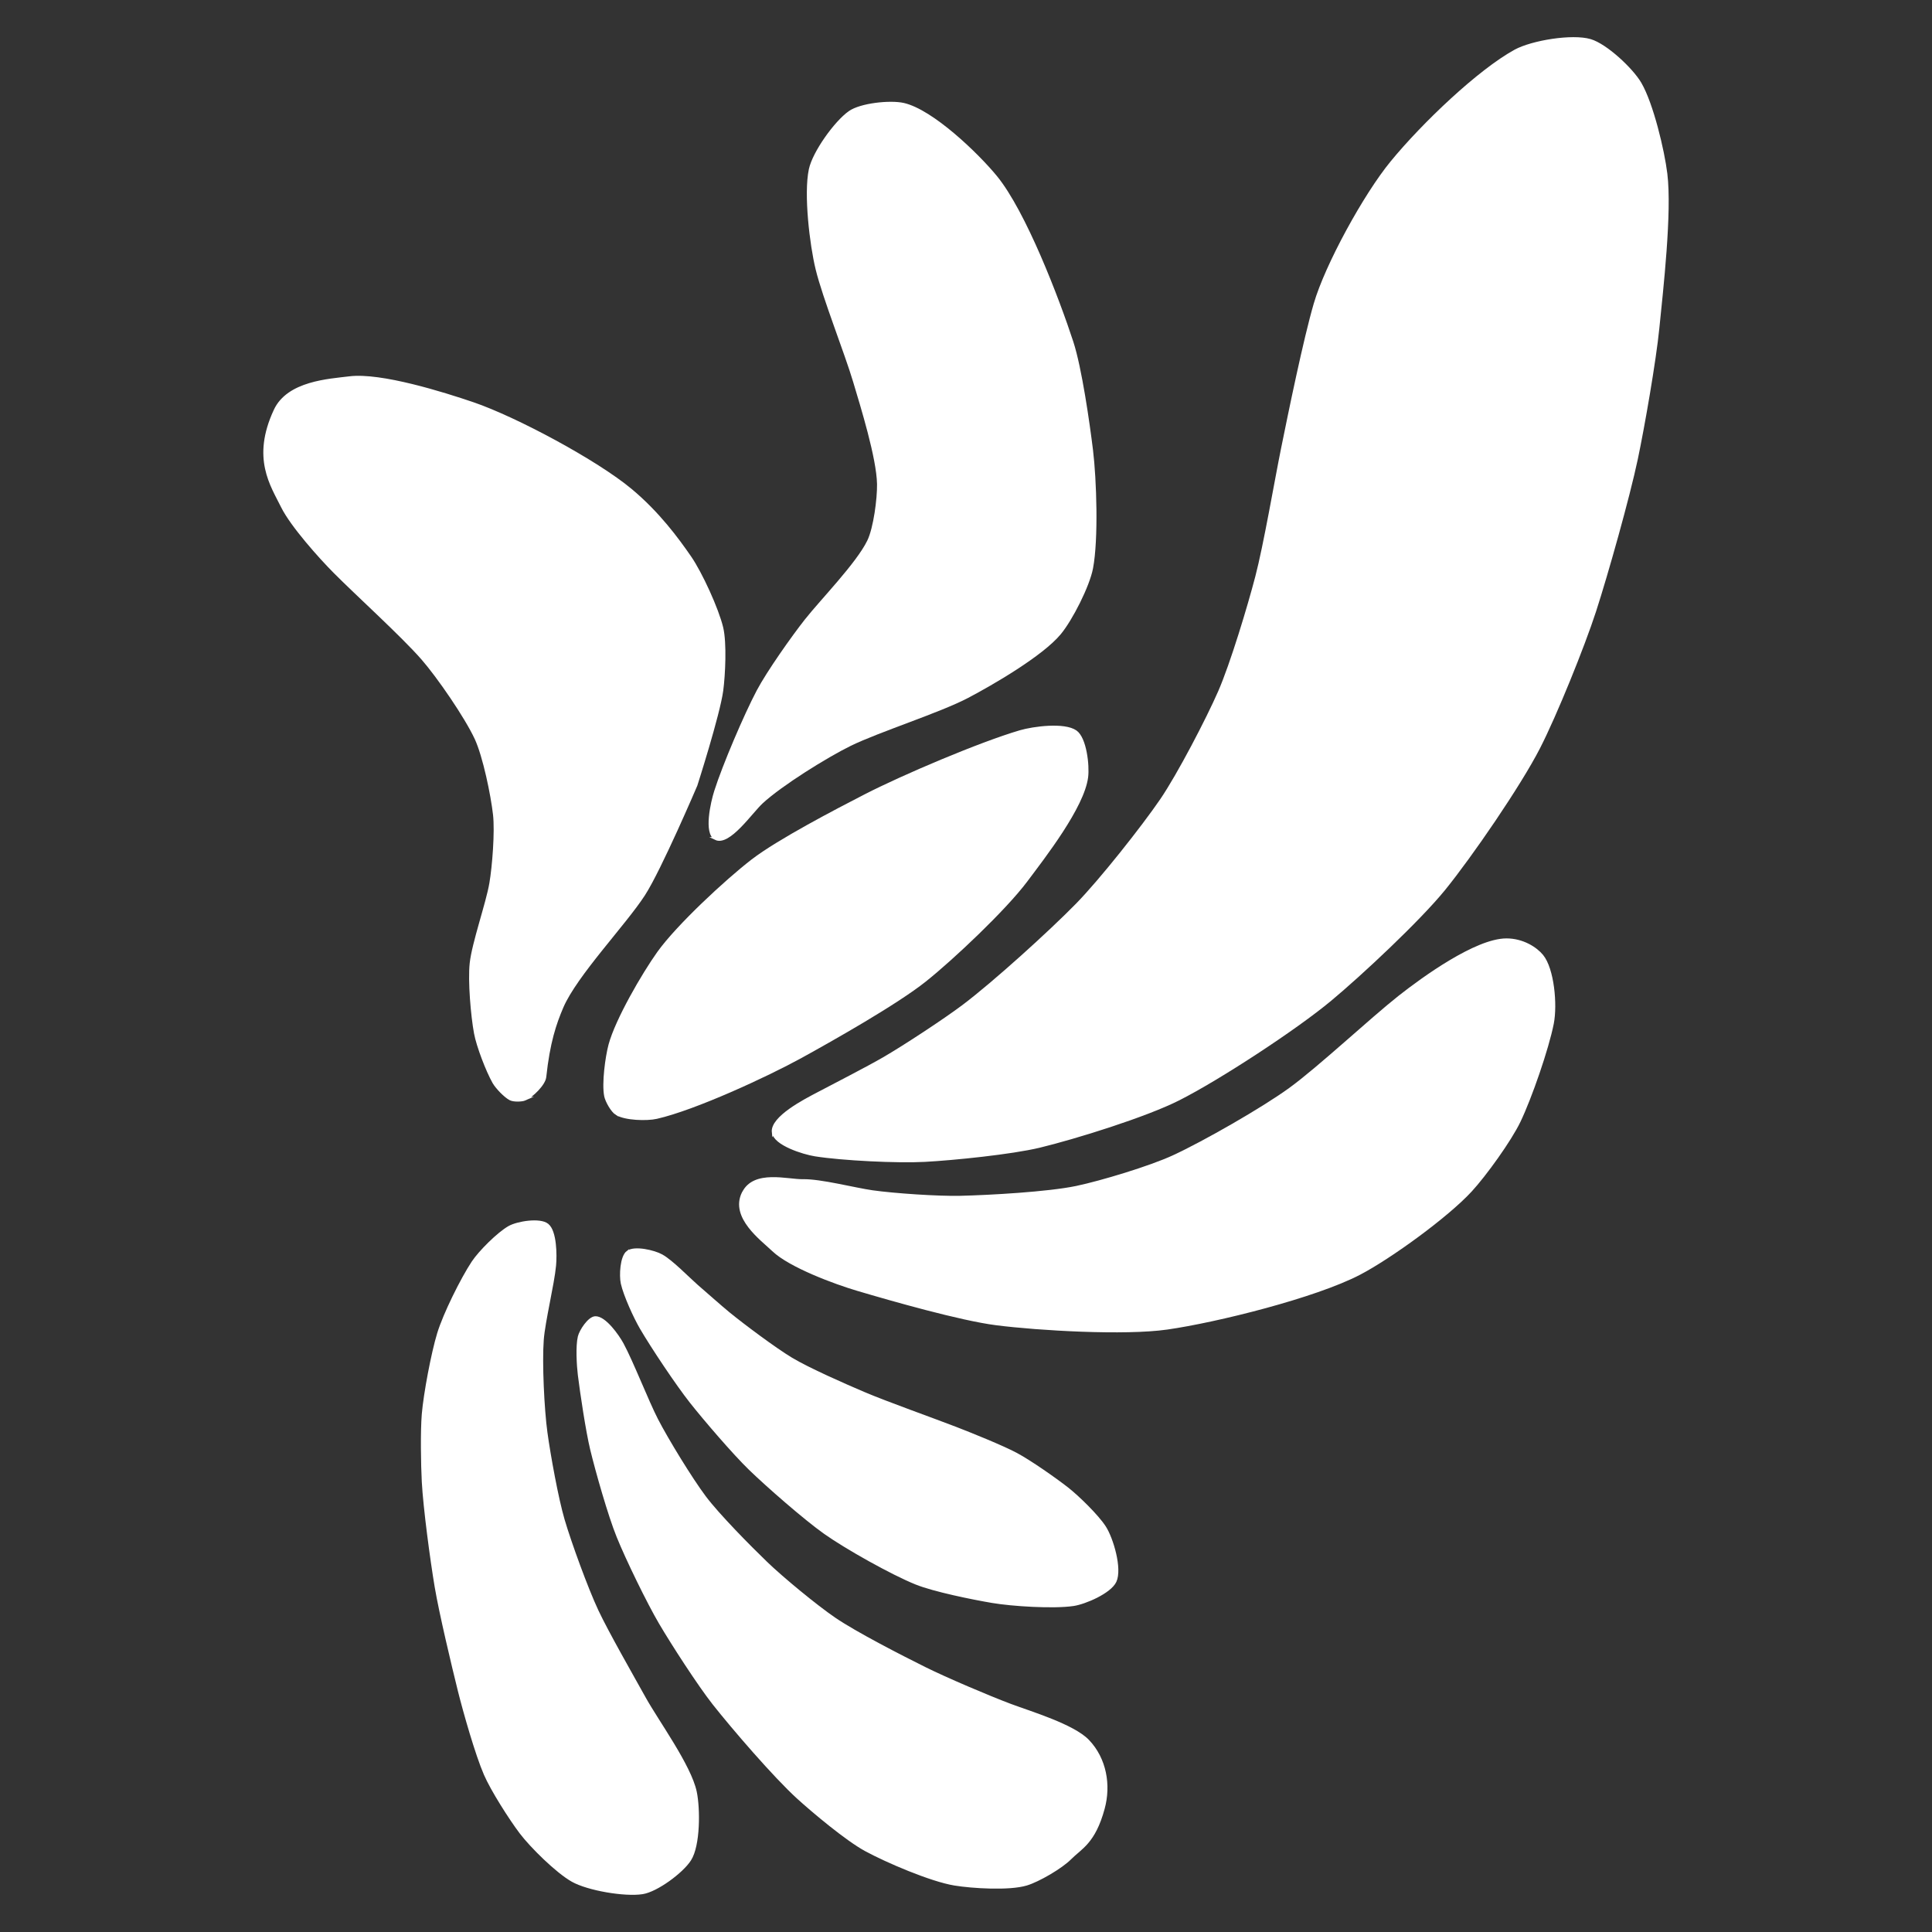 <?xml version="1.0" encoding="UTF-8"?>
<svg id="Capa_1" xmlns="http://www.w3.org/2000/svg" version="1.1" viewBox="0 0 300 300">
  <rect x="0" y="0" width="300" height="300" fill="#333333" stroke="none"/>
  <!-- Generator: Adobe Illustrator 29.8.2, SVG Export Plug-In . SVG Version: 2.1.1 Build 3)  -->
  <defs>
    <style>
      .st0 {
        fill: #fff;
        stroke: #fff;
        stroke-miterlimit: 10;
        stroke-width: .45px;
      }
    </style>
  </defs>
  <path class="st0" d="M81.55,170.65c1.05-.47,2.93-2.29,3.05-3.43.57-5.37,1.57-8.3,2.67-10.87,2.13-4.96,9.76-12.92,12.69-17.46,2.55-3.95,8.11-16.98,8.11-16.98,0,0,3.5-10.92,4.01-14.69.32-2.41.56-7.36,0-9.73-.7-2.93-3.25-8.49-4.96-10.97-1.97-2.85-4.9-6.84-9.16-10.4-5.36-4.48-17.9-11.19-24.52-13.45-4.64-1.58-14.31-4.61-19.17-4.01-3.13.39-9.52.71-11.54,5.06-3.47,7.44-.52,11.61,1.14,14.98,1.44,2.9,5.82,7.81,8.11,10.11,3.37,3.4,10.49,9.84,13.64,13.45,2.45,2.81,6.73,9.02,8.3,12.4,1.28,2.76,2.52,8.8,2.86,11.83.3,2.66-.12,8.05-.57,10.68-.54,3.15-2.7,9.23-3.05,12.4-.3,2.71.17,8.2.67,10.87.37,2,1.85,5.86,2.86,7.63.45.79,1.76,2.17,2.58,2.58.51.25,1.77.23,2.29,0Z"/>
  <path class="st0" d="M111.12,130.21c2.05.99,5.48-4.08,7.15-5.63,3.01-2.78,10.05-7.16,13.74-8.97,4.42-2.16,13.86-5.15,18.22-7.44,3.84-2.02,11.54-6.49,14.31-9.83,1.8-2.17,4.43-7.35,4.96-10.11.86-4.5.55-13.77,0-18.31-.52-4.23-1.73-12.73-3.05-16.79-2.19-6.71-7.35-20.2-11.83-25.66-2.89-3.52-9.87-10.24-14.31-11.26-2.07-.47-6.66.01-8.39,1.24-2.2,1.56-5.54,6.24-6.1,8.87-.81,3.79.13,11.69,1.05,15.45,1.09,4.47,4.51,13.05,5.82,17.46,1.17,3.92,3.64,11.84,3.72,15.93.04,2.25-.55,6.85-1.53,8.87-1.71,3.53-7.3,9.23-9.73,12.31-2.05,2.6-5.89,8.04-7.44,10.97-1.97,3.73-5.3,11.53-6.58,15.55-.56,1.75-1.65,6.54,0,7.35Z"/>
  <path class="st0" d="M95.76,172.94c1.32.82,4.68.92,6.2.57,5.93-1.35,17.09-6.51,22.42-9.44,4.94-2.72,14.82-8.31,19.24-11.83,4.3-3.43,12.37-11.05,15.68-15.45,2.8-3.74,8.85-11.49,9.44-16.12.23-1.8-.23-6.02-1.72-7.06-1.76-1.23-6.53-.6-8.59,0-6.24,1.83-18.26,6.95-24.04,9.92-4.5,2.31-13.54,7.02-17.55,10.11s-11.62,10.15-14.59,14.31c-2.35,3.29-6.49,10.4-7.54,14.31-.51,1.92-1.05,5.97-.67,7.92.16.8,1.02,2.34,1.72,2.77Z"/>
  <path class="st0" d="M120.08,175.8c.2,1.84,4.66,3.24,6.49,3.53,4.21.67,12.78,1.09,17.04.86,4.47-.24,13.42-1.15,17.77-2.19,5.56-1.34,16.55-4.76,21.65-7.35,6.28-3.18,18.15-10.94,23.56-15.45,4.73-3.94,13.77-12.39,17.65-17.17,4.16-5.13,11.68-16.07,14.69-21.94,2.61-5.09,6.91-15.73,8.68-21.18,1.89-5.83,5.22-17.66,6.49-23.66,1.06-5.04,2.83-15.2,3.34-20.32.6-5.96,1.97-17.99,1.24-23.94-.44-3.62-2.17-10.87-4.01-14.02-1.29-2.21-5.28-5.95-7.73-6.68-2.82-.83-9.06.21-11.64,1.62-5.65,3.1-14.31,11.35-19.17,17.27-4.19,5.09-10.18,16.03-11.92,22.04-1.61,5.52-3.92,16.79-5.06,22.42-1.01,4.98-2.72,15.02-4.01,19.94-1.18,4.54-3.89,13.54-5.77,17.84s-6.33,12.85-9.01,16.79c-2.94,4.3-9.43,12.49-13.07,16.22-4.15,4.25-12.99,12.26-17.74,15.83-2.95,2.21-9.12,6.26-12.31,8.11-2.5,1.45-7.65,4.09-10.21,5.44-2.04,1.07-7.21,3.72-6.96,6.01Z"/>
  <path class="st0" d="M115.41,185.25c-1.84,3.75,2.86,7.14,4.67,8.87,2.61,2.49,9.61,5.08,13.07,6.1,5.32,1.58,16.05,4.64,21.56,5.34,6.58.84,19.95,1.61,26.52.67,7.68-1.1,22.98-4.9,29.86-8.49,4.77-2.49,13.62-8.91,17.27-12.88,2.23-2.42,6.12-7.81,7.54-10.78,1.73-3.61,4.38-11.24,5.15-15.17.57-2.93.06-8.44-1.62-10.49-.96-1.17-3.02-2.49-5.53-2.48-4.7.02-12.91,5.96-16.6,8.87-4.36,3.44-12.49,11.05-16.98,14.31-4.24,3.08-13.37,8.3-18.12,10.49-3.59,1.66-11.2,3.96-15.07,4.77-4.42.92-13.49,1.42-18.01,1.53-3.42.08-10.27-.38-13.66-.86-2.7-.38-8.05-1.78-10.78-1.72-2.36.05-7.57-1.53-9.25,1.91Z"/>
  <path class="st0" d="M97.48,194.41c-.99.74-1.12,3.66-.86,4.86.41,1.85,2,5.33,2.96,6.96,1.74,2.98,5.59,8.74,7.73,11.45s6.67,7.99,9.16,10.4c2.75,2.66,8.52,7.71,11.64,9.92,3.29,2.33,10.38,6.31,14.12,7.82,2.82,1.14,8.83,2.35,11.83,2.86,3.11.53,9.47.93,12.59.48,1.84-.27,5.7-1.94,6.49-3.62.9-1.94-.47-6.6-1.62-8.39-1.13-1.76-4.17-4.72-5.82-6.01-1.88-1.47-5.81-4.22-7.92-5.34-2.25-1.19-6.98-3.09-9.35-4.01-3.57-1.38-10.79-3.94-14.31-5.44-2.87-1.22-8.59-3.73-11.26-5.34-2.57-1.55-7.4-5.16-9.73-7.06-1.27-1.04-3.72-3.22-4.96-4.29-1.35-1.18-3.87-3.8-5.44-4.67-1.15-.65-4.19-1.36-5.25-.57Z"/>
  <path class="st0" d="M92.42,204.61c1.47-.07,3.5,2.81,4.2,4.1,1.53,2.84,3.87,8.87,5.34,11.73,1.62,3.14,5.32,9.19,7.44,12.02s7.02,7.78,9.54,10.21c2.46,2.38,7.76,6.75,10.59,8.68,3.31,2.27,10.49,5.94,14.09,7.73,3.24,1.61,9.9,4.45,13.29,5.72,3.1,1.16,9.73,3.14,12.02,5.53,2.68,2.8,3.37,6.87,2.38,10.49-1.44,5.31-3.52,6.08-5.15,7.73-1.39,1.4-4.89,3.44-6.77,4.01-2.67.81-8.41.45-11.16,0-3.66-.6-10.58-3.57-13.83-5.34-2.91-1.59-8.04-5.88-10.49-8.11-3.62-3.3-10.04-10.75-13.07-14.59-2.32-2.95-6.4-9.27-8.3-12.5s-5.18-9.98-6.58-13.45c-1.33-3.28-3.27-10.11-4.1-13.55-.68-2.84-1.55-8.64-1.91-11.54-.18-1.47-.35-4.48,0-5.91.23-.94,1.52-2.91,2.48-2.96Z"/>
  <path class="st0" d="M84.98,190.21c1.26.98,1.29,4.7,1.14,6.3-.27,2.91-1.69,8.63-1.91,11.54-.27,3.59.08,10.83.57,14.4s1.7,10.23,2.67,13.55c1.06,3.61,3.65,10.71,5.25,14.12s5.48,10.18,7.35,13.55c2.01,3.63,7.07,10.53,7.92,14.59.54,2.58.56,8.27-.86,10.49-1.2,1.89-5.13,4.8-7.35,5.15-2.73.43-8.47-.55-10.87-1.91-2.38-1.34-6.36-5.26-8.01-7.44s-4.48-6.63-5.53-9.06c-1.34-3.09-3.19-9.61-4.01-12.88-1-4.03-2.93-12.12-3.62-16.22s-1.78-12.21-2-16.31c-.14-2.62-.22-7.88,0-10.49.27-3.17,1.45-9.45,2.38-12.5s3.64-8.5,5.34-11.07c1.08-1.63,3.93-4.47,5.63-5.44,1.29-.73,4.75-1.29,5.91-.38Z"/>
</svg>